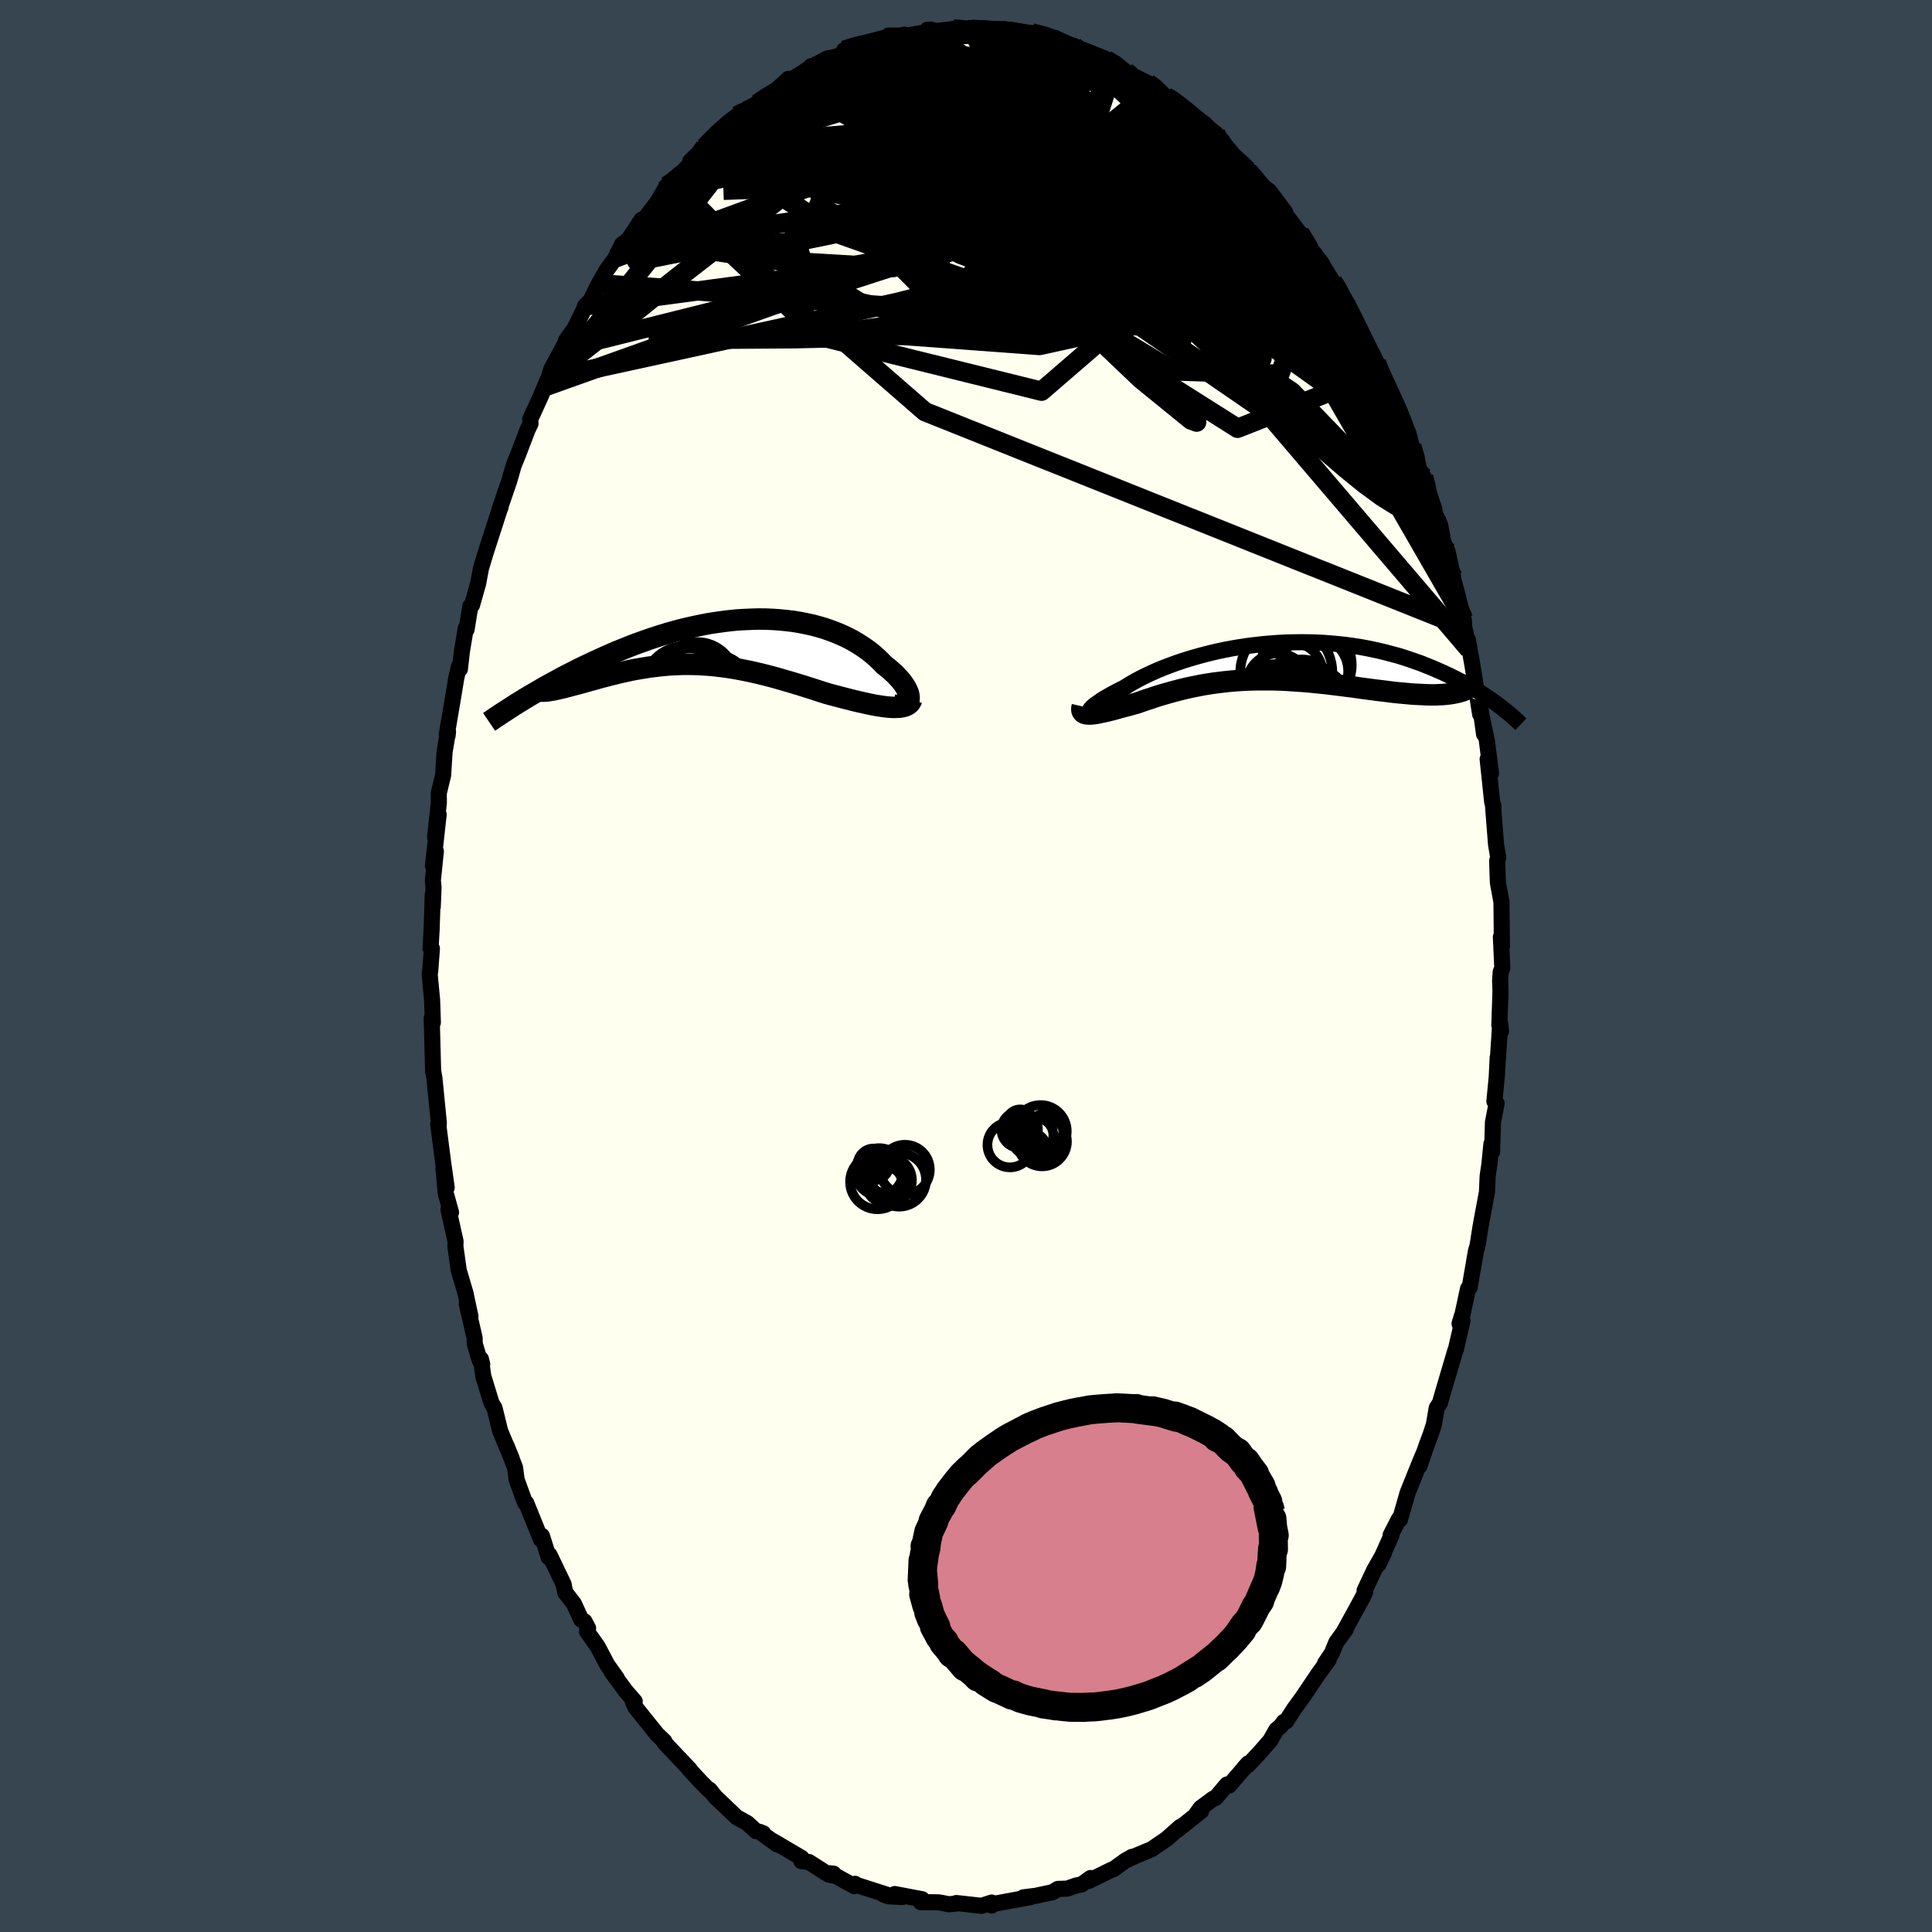 <svg xmlns="http://www.w3.org/2000/svg" width="500" height="500" viewBox="-100 -100 200 200"><defs><clipPath id="c"><path d="M20.17 5.87v-.18l-.03-.19-.05-.2-.08-.21-.11-.23-.13-.23-.15-.23-.18-.25-.2-.24-.23-.25-.24-.26-.27-.25-.28-.25-.31-.26-.32-.25-.34-.35-.36-.35-.38-.34-.41-.34-.44-.32-.46-.31-.48-.3-.5-.29-.53-.27-.54-.25-.57-.24-.58-.22-.61-.21-.61-.18-.64-.17-.65-.14-.66-.13-.67-.11-.69-.08-.69-.07-.71-.05-.71-.03-.72-.01-.72.02-.73.03-.73.04-.73.07-.74.09-.73.1-.73.11-.73.14-.73.15-.72.16-.72.17-.71.19-.71.2-.69.21-.69.22-.68.23-.67.24-.66.24-.65.25-.64.26-.63.25-.61.27-.6.26-.59.27-.58.26-.56.27-.55.26-.53.26-.53.27-.51.26-.51.26-.49.27-.48.26-.47.26-.46.25-.44.26-.43.25-.43.25-.41.24-.4.24-.38.24 2.54-1.07.16-.01.18-.02.19-.03.19-.03.22-.04.22-.05.23-.05.25-.06.26-.06.27-.07.28-.07.29-.08.3-.08.32-.08.32-.09.33-.09.35-.1.36-.1.37-.1.38-.11.4-.11.4-.1.41-.11.42-.1.43-.11.44-.1.45-.1.45-.1.46-.09.47-.08.48-.08.48-.08.5-.06.49-.06.51-.05.51-.05.51-.03.52-.02.53-.02h.53l.54.01.54.02.55.03.56.04.56.05.56.07.57.07.58.09.58.1.58.11.6.12.59.13.6.14.61.15.61.16.62.17.62.18.62.18.63.19.63.19.63.2.63.2.64.21.63.2.5.14.5.13.5.13.49.13.48.12.48.12.46.11.46.1.44.1.44.09.42.08.4.06.39.06.38.04.35.03"/></clipPath><clipPath id="b"><path d="m-19.48 5.06.05-.08.08-.1.1-.11.14-.12.16-.13.19-.14.22-.15.24-.17.26-.17.3-.17.31-.18.34-.19.36-.19.39-.2.4-.2.4-.25.43-.26.47-.26.49-.26.53-.26.55-.26.58-.26.61-.25.63-.24.65-.24.67-.23.7-.22.71-.21.73-.2.74-.19.76-.18.76-.16.78-.15.79-.13.79-.12.8-.1.8-.09.8-.07.8-.06.8-.04.8-.02.79-.01.79.01.78.02.77.04.77.06.75.07.74.08.73.1.72.11.71.13.69.14.67.15.66.16.64.17.63.17.61.19.6.2.57.2.57.2.54.22.53.21.51.22.5.22.48.22.47.22.45.22.44.23.43.22.42.23.4.23.38.23.38.23.36.23.35.23.33.23.33.22.31.22.3.22-4.79-1.13-.29.04-.3.03-.31.03-.33.01-.34.02h-.71l-.37-.01-.38-.02-.4-.02-.4-.02-.42-.03-.42-.04-.44-.04-.45-.04-.46-.05-.47-.06-.48-.06-.49-.06-.51-.06-.51-.07-.53-.07-.53-.07-.54-.08-.55-.07-.55-.07-.56-.07-.57-.07-.57-.07-.58-.06-.58-.06-.59-.06-.58-.05-.59-.04-.6-.04-.59-.04-.59-.03-.6-.02-.59-.01h-1.19l-.59.01-.59.02-.58.03-.59.04-.58.05-.58.06-.57.07-.57.07-.57.09-.56.09-.56.11-.55.11-.55.12-.54.13-.54.14-.53.14-.53.15-.52.15-.51.16-.5.17-.5.16-.49.17-.48.17-.4.11-.39.11-.39.1-.37.1-.37.1-.35.1-.34.09-.33.08-.31.08-.3.06-.29.06-.27.06-.25.04-.23.03-.22.01"/></clipPath><linearGradient id="d" x1="0%" x2="100%" y1="0%" y2="0%"><stop offset="0%" style="stop-color:[object Object];stop-opacity:1"/><stop offset="59.7%" style="stop-color:[object Object];stop-opacity:1"/><stop offset="100%" style="stop-color:[object Object];stop-opacity:1"/></linearGradient><filter id="a"><feTurbulence baseFrequency=".05" numOctaves="3" result="noise" type="noise"/><feDisplacementMap in="SourceGraphic" in2="noise" scale="2"/></filter></defs><rect width="100%" height="100%" x="-100" y="-100" fill="#36454F"/><path fill="ivory" stroke="#000" stroke-linejoin="round" stroke-width="1.667" d="m55.35.61-.06.92.04 1.07-.12 3.52.17.63-.08-.8-.36 5.52.1-2-.08 1.81-.26 2.73.23.21-.38 1.95-.09 3.07-.07-.82-.21 2.11-.18 1.22-.07 1.65-.53 2.82-.14.79-.31 1.96-.16.53-.65 3.77-.17.13-.76 3.53.12-.7-.24.8.31-.33-.69 3-.06.12-1.2 4.06-.39 1.35-.33.52-.3 1.73-.32.98-.46 1.24-.71 2.06.5-1.45-.4.93-1.33 3.31-.79 2.76-.11-.06-.85 1.66.07.06-1.32 2.95.54-1.13-.99 1.74-1 2.12.06.18-.3.61-1.92 3.51.21-.28-.97 1.33-.47 1.14-.7 1.04.38-.38-1.07 1.47-1.63 2.42-.88 1.21-.82 1.28-.24.06-.34.46-.44.36-.63 1.11-1.02 1.17-1.27 1.37-.39.26.4-.43-1.99 2.3-.22-.11-1.18 1.4-.23.06-1.32.98-.54.76.61-.46-2.46 1.96.27-.3-1.37 1.22-1.58 1.08-1.61.67-.9.42.48-.3-.7.4-1.22.88-.16.04-2.4 1.18.2-.31-.93.66-.58.12-.92.32-.96.03-.55.34-1.73.37-1.28.16.34.04.42-.07-2.07.38-2.01.37.02.13.01-.31-1.05.34L-1 97l.07.05-.85.08-.64-.13-.41-.07-1.85-.02.14-.3-2.83-.54.78.31-1.47-.08-.47-.18.5.07-3.52-1.13.06-.05-.08.24-1.87-1.03-.77-.16.5-.1-.78-.07-1.78-1.14-.77-.08.02-.34-2.97-1.75.45.36-1.5-1.08.05-.08-.38-.15-.36-.07-.92-.84-1.09-.6-2.21-2.11-.6-.75-.06.04-.86-.86-1.21-1.32.09.05-1.57-1.65-1.07-1.14.01-.12-.77-.74-.63-.78-1.64-2.05-.23-.56h.2l-.93-1.07-1.45-1.97.52.63-.98-1.37-.99-1.88-1.11-1.57.11-.35-.38-.71-.33-.18-.77-1.67-.89-1.14-.17-.86-1.46-3.04-.08.26-.7-2.22-.1.37-1.53-3.78v.07l-.12-.08-.87-2.4-.16-1.24-.87-2.23.53 1.31-1.2-2.87-.58-2.36-.32-.54-.85-2.78-.25-1.78.14.55-.25-.38-.52-1.72-.02-.64-.81-3.5.38 1.29-.51-2.41-.7-2.36-.35-2.49.02-.52-.73-3.26.26.26-.55-1.98-.23-2.56.33 1.98-.37-2.63-.51-3.95.04.29.03-.4-.46-4.66-.12-.67-.02-.19.01.23-.15-5.57.12.46-.08-2.35-.25-2.64.06-.38.17-2.29-.14-.03.11-1.88.12-3.69v1.29l.08-2-.07-.75.31-3-.3 1.5.59-5.31-.37 2.34.39-3.57-.01-.98.45-1.85.15-2.41.36-2.13-.04.42-.09-.11.62-3.64.36-2.18.28-1.24.1.29.21-1.85.39-2.34.09.1.39-2.41.17-.11.58-2.05.05-.16.3-1.61.47-1.56 1.42-4.4.15-.41-.11.23.95-2.77.03-.08.47-1.64.52-1.29.91-2.39.32-.67-.03-.45 1.06-2.32.79-1.87-.2.78.52-1.76 1.14-2.1.72-1.36-.33.48.87-1.21 1.02-2.06.08-.31.57-.55.86-1.74.82-1.43.91-1.25.68-1.41.41-.29.31-.3 1.31-1.97-.29.68 1.87-2.43.75-1.27.27-.47.46-.31.26-.02 2.35-2.74-.64.51 1.98-1.88-.53.64.05-.22 1.26-1.38 2.07-1.85.65-.45.27-.05-.31.28 1.52-1.03.92-.71.58-.3 1.7-1.57.13.2 1.65-.85.56-.65.38.14 1.29-.94 1.06-.19.58-.37.11-.3 1.28-.5.53-.01.82-.37 2.4-.63-.42-.01 1.23.01.41-.11-.31.2 3.09-.54-.41-.16.34.2 2.54-.3-.2.01.92.02.57.06.35-.05 3.05.07 1.01.33-.62-.39.82.1 1.56.49.46-.2 1.92.41.21.13.73.34.15.17 1.42.53-.08-.25 1.87.98.71.19.78.25 1.36.71.04.07-.01.01.97.68 1.94.96.77.46 1.14.98.38.01.68.72 1.09.66 1.1.99.74.39 1.63 1.98-1.09-1.33.58.34 1.88 2.28 1.23 1.11.2.38.37.21 1.27 1.52-.39-.27 1.01.75 1.64 2.2.07.26 1.84 2.44-.4-.58 1.1 1.63 1.15 1.49.24.45.93 1.49.42.47.7 1.43-.65-1.09 1.17 1.92.59 1.2.67 1.69 1.02 1.84.3.77.29.15.34 1 .45.99 1.77 3.51-.41-.75 1.15 2.5.36 1.39.58 1.62.29 1.13.36.44.16.52.97 2.86-.33-.41.91 2 .34 1.8.44.97.57 2.63-.07-.09.57 2.12.51 2.14.09.24.05.78.51 2.29-.14-1 .46 2.55.81 5.15-.21-2.36.62 4.44-.2-1.61.49 2.29.43 3.38-.35-1.48.47 4.45.13.44-.05-.14.32 4.09.23 1.37-.11.29.01.55.06 1.74.37 2.01.05 4.63L55.37-3l.15 3.23-.17.38-.06.92" filter="url(#a)"/><path fill="#fff" d="m-19.48 5.06.05-.08.08-.1.1-.11.14-.12.16-.13.19-.14.22-.15.24-.17.26-.17.3-.17.31-.18.34-.19.36-.19.39-.2.4-.2.4-.25.43-.26.47-.26.49-.26.53-.26.55-.26.58-.26.61-.25.63-.24.65-.24.67-.23.7-.22.71-.21.73-.2.74-.19.76-.18.76-.16.78-.15.79-.13.79-.12.8-.1.8-.09.8-.07.8-.06.8-.04.8-.02.79-.01.79.01.78.02.77.04.77.06.75.07.74.08.73.1.72.11.71.13.69.14.67.15.66.16.64.17.63.17.61.19.6.2.57.2.57.2.54.22.53.21.51.22.5.22.48.22.47.22.45.22.44.23.43.22.42.23.4.23.38.23.38.23.36.23.35.23.33.23.33.22.31.22.3.22-4.79-1.13-.29.04-.3.03-.31.03-.33.01-.34.02h-.71l-.37-.01-.38-.02-.4-.02-.4-.02-.42-.03-.42-.04-.44-.04-.45-.04-.46-.05-.47-.06-.48-.06-.49-.06-.51-.06-.51-.07-.53-.07-.53-.07-.54-.08-.55-.07-.55-.07-.56-.07-.57-.07-.57-.07-.58-.06-.58-.06-.59-.06-.58-.05-.59-.04-.6-.04-.59-.04-.59-.03-.6-.02-.59-.01h-1.19l-.59.01-.59.02-.58.03-.59.04-.58.05-.58.06-.57.07-.57.07-.57.09-.56.09-.56.11-.55.11-.55.12-.54.13-.54.14-.53.14-.53.15-.52.15-.51.16-.5.17-.5.16-.49.17-.48.17-.4.11-.39.11-.39.1-.37.1-.37.1-.35.1-.34.09-.33.08-.31.08-.3.06-.29.06-.27.06-.25.04-.23.03-.22.01" filter="url(#a)" transform="translate(32.3 -31.56)"/><path fill="#fff" d="M20.17 5.87v-.18l-.03-.19-.05-.2-.08-.21-.11-.23-.13-.23-.15-.23-.18-.25-.2-.24-.23-.25-.24-.26-.27-.25-.28-.25-.31-.26-.32-.25-.34-.35-.36-.35-.38-.34-.41-.34-.44-.32-.46-.31-.48-.3-.5-.29-.53-.27-.54-.25-.57-.24-.58-.22-.61-.21-.61-.18-.64-.17-.65-.14-.66-.13-.67-.11-.69-.08-.69-.07-.71-.05-.71-.03-.72-.01-.72.02-.73.03-.73.04-.73.07-.74.09-.73.1-.73.11-.73.14-.73.15-.72.16-.72.17-.71.19-.71.2-.69.21-.69.22-.68.23-.67.24-.66.24-.65.25-.64.26-.63.25-.61.27-.6.26-.59.27-.58.26-.56.27-.55.26-.53.26-.53.27-.51.26-.51.26-.49.27-.48.26-.47.26-.46.25-.44.26-.43.25-.43.25-.41.24-.4.24-.38.24 2.54-1.07.16-.01.18-.02.19-.03.19-.03.22-.04.22-.05.23-.05.25-.06.26-.06.27-.07.28-.07.29-.08.3-.08.32-.08.32-.09.33-.09.35-.1.36-.1.37-.1.38-.11.4-.11.4-.1.41-.11.42-.1.43-.11.44-.1.45-.1.45-.1.46-.09.47-.08.48-.08.48-.08.5-.06.49-.06.51-.05.51-.05.51-.03.52-.02.53-.02h.53l.54.01.54.02.55.03.56.04.56.05.56.07.57.07.58.09.58.1.58.11.6.12.59.13.6.14.61.15.61.16.62.17.62.18.62.18.63.19.63.19.63.2.63.2.64.21.63.2.5.14.5.13.5.13.49.13.48.12.48.12.46.11.46.1.44.1.44.09.42.08.4.06.39.06.38.04.35.03" filter="url(#a)" transform="translate(-26.06 -33.55)"/><g fill="none" stroke="#000" transform="translate(32.3 -31.56)"><path stroke-linejoin="round" stroke-width="1.667" d="m-18.23 4.82-.27.12-.24.1-.2.08-.17.05-.14.03-.11.01-.08-.01-.04-.03-.01-.05.01-.06.05-.08.08-.1.1-.11.14-.12.16-.13.19-.14.22-.15.24-.17.26-.17.3-.17.31-.18.34-.19.36-.19.39-.2.4-.2.4-.25.43-.26.47-.26.49-.26.53-.26.55-.26.58-.26.61-.25.63-.24.65-.24.67-.23.7-.22.71-.21.73-.2.74-.19.76-.18.76-.16.78-.15.79-.13.79-.12.8-.1.8-.09.8-.07.8-.06.8-.04.8-.02.79-.01.79.01.78.02.77.04.77.06.75.07.74.08.73.1.72.11.71.13.69.14.67.15.66.16.64.17.63.17.61.19.6.2.57.2.57.2.54.22.53.21.51.22.5.22.48.22.47.22.45.22.44.23.43.22.42.23.4.23.38.23.38.23.36.23.35.23.33.23.33.22.31.22.3.22.29.22.28.22.26.21.26.21.24.2.24.21.22.19.22.2.2.19.2.19" filter="url(#a)"/><path stroke-linejoin="round" stroke-width="2.222" d="m-20.26 4.69-.04.17-.01.15.02.13.05.1.08.09.1.06.13.05.15.02.18.02.19-.01.22-.01.23-.03.25-.04.27-.06.29-.06.3-.06.31-.08.33-.08.34-.09.35-.1.37-.1.37-.1.39-.1.39-.11.4-.11.48-.17.49-.17.5-.16.5-.17.51-.16.52-.15.53-.15.53-.14.54-.14.54-.13.55-.12.55-.11.56-.11.56-.09.57-.09.57-.07.57-.07.58-.06.58-.05.59-.04.58-.03.59-.02.59-.01h1.19l.59.01.6.02.59.03.59.04.6.04.59.04.58.05.59.06.58.06.58.06.57.07.57.07.56.07.55.07.55.07.54.08.53.07.53.07.51.07.51.06.49.06.48.06.47.06.46.05.45.04.44.04.42.04.42.03.4.02.4.02.38.02.37.01h.71l.34-.02.33-.01.31-.03.3-.03.29-.04.27-.05.26-.05.25-.06.24-.07.22-.07.21-.09.2-.09.19-.1.17-.1.16-.11" filter="url(#a)"/><circle cx="-.028" cy="2.424" r="3.228" clip-path="url(#b)" filter="url(#a)"/><circle cx="2.462" cy="3.234" r="3.41" clip-path="url(#b)" filter="url(#a)"/><circle cx="3.252" cy="4.839" r="4.268" clip-path="url(#b)" filter="url(#a)"/><circle cx="2.432" cy="4.879" r="3.976" clip-path="url(#b)" filter="url(#a)"/><circle cx=".857" cy="1.129" r="4.764" clip-path="url(#b)" filter="url(#a)"/><circle cx="3.647" cy="1.054" r="3.616" clip-path="url(#b)" filter="url(#a)"/><circle cx="1.432" cy="1.264" r="3.186" clip-path="url(#b)" filter="url(#a)"/><circle cx="2.957" cy=".394" r="4.674" clip-path="url(#b)" filter="url(#a)"/><circle cx="-.353" cy="5.079" r="4.758" clip-path="url(#b)" filter="url(#a)"/><circle cx="1.527" cy="3.859" r="3.95" clip-path="url(#b)" filter="url(#a)"/></g><g fill="none" stroke="#000" transform="translate(-26.06 -33.55)"><path stroke-linejoin="round" stroke-width="2.222" d="m18.55 6.53.31.05.27.02.24-.01.2-.04.18-.06.14-.08.12-.11.08-.13.06-.14.02-.16v-.18l-.03-.19-.05-.2-.08-.21-.11-.23-.13-.23-.15-.23-.18-.25-.2-.24-.23-.25-.24-.26-.27-.25-.28-.25-.31-.26-.32-.25-.34-.35-.36-.35-.38-.34-.41-.34-.44-.32-.46-.31-.48-.3-.5-.29-.53-.27-.54-.25-.57-.24-.58-.22-.61-.21-.61-.18-.64-.17-.65-.14-.66-.13-.67-.11-.69-.08-.69-.07-.71-.05-.71-.03-.72-.01-.72.02-.73.03-.73.04-.73.07-.74.09-.73.1-.73.11-.73.14-.73.15-.72.16-.72.17-.71.19-.71.2-.69.21-.69.22-.68.23-.67.24-.66.24-.65.25-.64.26-.63.25-.61.27-.6.26-.59.27-.58.26-.56.27-.55.26-.53.26-.53.27-.51.26-.51.26-.49.27-.48.26-.47.26-.46.25-.44.26-.43.25-.43.25-.41.24-.4.24-.38.24-.38.23-.36.23-.35.23-.34.22-.33.21-.32.21-.31.21-.3.19-.28.2-.28.19" filter="url(#a)"/><path stroke-linejoin="round" stroke-width="2.222" d="m20.45 5.94-.07.19-.11.17-.14.14-.18.11-.2.09-.24.06-.26.05-.29.02-.31.01-.34-.01-.35-.03-.38-.04-.39-.06-.4-.06-.42-.08-.44-.09-.44-.1-.46-.1-.46-.11-.48-.12-.48-.12-.49-.13-.5-.13-.5-.13-.5-.14-.63-.2-.64-.21-.63-.2-.63-.2-.63-.19-.63-.19-.62-.18-.62-.18-.62-.17-.61-.16-.61-.15-.6-.14-.59-.13-.6-.12-.58-.11-.58-.1-.58-.09-.57-.07-.56-.07-.56-.05-.56-.04-.55-.03-.54-.02-.54-.01h-.53l-.53.02-.52.02-.51.03-.51.05-.51.05-.49.06-.5.06-.48.08-.48.08-.47.08-.46.09-.45.1-.45.1-.44.1-.43.11-.42.1-.41.11-.4.1-.4.11-.38.11-.37.1-.36.1-.35.1-.33.09-.32.09-.32.08-.3.08-.29.08-.28.07-.27.07-.26.06-.25.06-.23.05-.22.05-.22.04-.19.03-.19.03-.18.02-.16.01-.14.01h-.14l-.12-.01-.11-.01-.1-.02-.09-.03-.07-.04-.06-.04-.05-.06-.03-.05" filter="url(#a)"/><circle cx="-3.829" cy="6.052" r="3.578" clip-path="url(#c)" filter="url(#a)"/><circle cx="-.704" cy="6.402" r="3.832" clip-path="url(#c)" filter="url(#a)"/><circle cx="-1.809" cy="4.157" r="3.808" clip-path="url(#c)" filter="url(#a)"/><circle cx="-1.774" cy="4.027" r="4.012" clip-path="url(#c)" filter="url(#a)"/><circle cx="-2.214" cy="8.597" r="3.21" clip-path="url(#c)" filter="url(#a)"/><circle cx="-3.769" cy="8.602" r="3.502" clip-path="url(#c)" filter="url(#a)"/><circle cx=".121" cy="4.912" r="3.574" clip-path="url(#c)" filter="url(#a)"/><circle cx="-2.964" cy="4.847" r="4.434" clip-path="url(#c)" filter="url(#a)"/><circle cx="-2.529" cy="4.252" r="3.576" clip-path="url(#c)" filter="url(#a)"/><circle cx="-2.114" cy="8.207" r="3.614" clip-path="url(#c)" filter="url(#a)"/></g><g fill="none" stroke="url(#d)" stroke-linejoin="round" stroke-width="2"><path d="m-31.24-80.29.5-.37.99-.39 1.47-.52 1.8-.55 2.04-.45 2.24-.33 2.46-.22 2.72-.18 2.95-.16 3.17-.13 3.3-.06h3.41l3.48.06 3.57.06 3.65.03h3.71l3.74.01 3.78.08 3.81.2 3.8.3" filter="url(#a)"/><path d="m-27.04-84.78 1.33-1.34 1.13-1.01.75-.58.49-.3.37-.16.34-.1.29-.04.21.07.07.23-.11.45-.32.7-.56.97-.8 1.23-1.05 1.5-1.31 1.77-1.59 2.04-1.87 2.34-2.16 2.68-2.48 3.08-2.8 3.51-3.05 3.74m82.35 1.39.31.44.44.91.53 1.14.52 1.16.43 1.04.3.86.15.63.01.35-.16.05-.32-.25-.48-.56-.65-.83-.82-1.12-.98-1.39-1.16-1.71-1.36-2.06-1.61-2.5-1.9-3-2.23-3.58-2.5-4.1-2.51-4.29" filter="url(#a)"/><path d="m42.82-61.46.7 1.46.72 1.51.57 1.29.44 1.11.31.91.18.64.06.35-.08.06-.2-.21-.34-.49-.51-.8-.69-1.15-.91-1.56-1.15-2.04-1.4-2.55-1.69-3.14-2-3.81-2.39-4.59m11.7 20.65.37 1.24.07.74-.16.47-.38.31-.6.19-.86.02-1.13-.17-1.41-.4-1.71-.66-2.05-.98-2.38-1.31-2.74-1.67-3.14-2.04-3.52-2.42-3.92-2.79-4.3-3.14-4.67-3.46-5.04-3.78-5.47-4.12-5.95-4.54-6.45-5.04m13.88-9.21-.03-.17.7.1 1.01.2 1.08.24 1.04.28.95.29.87.3.81.3.77.29.72.27.67.26.59.23.45.18.28.13.1.07h-.08l-.24-.05-.39-.11-.56-.18-.76-.29-1.04-.41-1.38-.53-1.8-.62" filter="url(#a)"/><path d="m41.89-63.38.23.52.15.39.09.45v.42l-.18.25-.45-.06-.76-.45-1.12-.89-1.49-1.4-1.88-1.93-2.23-2.47-2.59-2.98-2.97-3.48-3.42-4.02-3.96-4.62-4.6-5.31m-38.29-.3.91-.63 1.1-.66 1.25-.65 1.34-.59 1.38-.54 1.41-.5 1.43-.47 1.43-.44 1.43-.41 1.41-.4 1.38-.37 1.34-.35 1.28-.32 1.2-.3 1.08-.26.93-.21.75-.17.53-.12.23-.1-.09-.1-.3-.08" filter="url(#a)"/><path d="m-1.32-97.01.87.07 1.09.16 1.4.24 1.56.3 1.54.34 1.49.38 1.47.42 1.47.45 1.46.47 1.37.45 1.24.42 1.06.37.9.32.7.24.47.12.13-.05-.32-.25m-44.48 8.73.33-.06 1.26-.33 1.79-.3 2.37-.37 2.93-.45 3.38-.43 3.72-.31 3.98-.14 4.23-.03 4.47-.01 4.68-.08 4.8-.19 4.9-.18 5.23.2m22.02 23.9.33.47.47.98.59 1.25.59 1.29.52 1.18.4 1.02.28.79.14.51-.01.17-.17-.19-.31-.53-.47-.85-.6-1.15-.75-1.47-.93-1.85-1.16-2.32-1.44-2.93-1.77-3.6" filter="url(#a)"/><path d="m.52-96.98 2.21.17 1.34.25 1.13.33 1.24.45 1.42.55 1.54.63 1.57.69 1.54.72 1.5.75 1.46.77 1.43.76 1.38.72 1.29.64 1.16.54 1.01.46.89.42.75.38.47.19" filter="url(#a)"/><path d="m20.72-89.96.52.27.79.59.93.74.93.76.81.69.63.55.47.43.36.35.24.25.04.1-.26-.17-.62-.49-.98-.8-1.29-1.07-1.6-1.36m25.68 38.49.25.94.17.98-.02.74-.2.56-.4.36-.63.1-.89-.19-1.16-.54-1.44-.9-1.75-1.28-2.06-1.67-2.38-2.06L34.14-56l-3.05-2.75-3.36-3.1-3.69-3.48-4.06-3.92-4.45-4.44-4.88-4.94-5.33-5.4-5.82-5.84m-3.09-6.89-.08-.02.35.13.35.24.14.4-.12.57-.35.76-.59.96-.88 1.19-1.27 1.44-1.68 1.69-2.11 1.95-2.52 2.23-2.93 2.5-3.37 2.79-3.85 3.06-4.37 3.39-4.95 3.84-5.55 4.48" filter="url(#a)"/><path d="m-16.6-92.49.66-.4 1.01-.26 1.29-.22 1.46-.16 1.57-.09 1.7-.03 1.84.03 1.98.08 2.07.11 2.12.14 2.12.19 2.11.23 2.08.26 2.04.25 1.97.22 1.89.18 1.8.15 1.68.16 1.55.14 1.34.08m20.76 21.4.94 1.64.75 1.47.65 1.33.55 1.11.44.9.37.75.31.67.24.58.15.47.04.3-.13.05-.31-.26-.52-.61-.74-.99-.95-1.39-1.17-1.75-1.34-2.08-1.53-2.4-1.7-2.73-1.9-3.09-2.17-3.57" filter="url(#a)"/><path d="m40.87-65.22.54 1.2-.12.43-.61.03-1.04-.2-1.47-.39-1.97-.71-2.55-1.11-3.17-1.61-3.83-2.14-4.54-2.73-5.31-3.33-6.13-3.92-6.92-4.49-7.71-5.03" filter="url(#a)"/><path d="m-30.51-81.07 1.02-.52 1.79-.56 2.21-.13 2.64.3 3.12.61 3.68.82 4.23.98 4.73 1.14 5.12 1.36 5.42 1.58 5.71 1.75 6 1.84 6.3 1.9 6.6 2.02 6.92 2.35M8.93-96.04l.55.29.48.28.47.3.42.33.32.37.14.39-.09.41-.34.43-.59.47-.83.52-1.04.57-1.26.62-1.52.66-1.82.68-2.17.72-2.55.77-2.93.82-3.29.86-3.62.84-3.99.78-4.43.8-5.02 1.04m11.56-11.71 1.08-.34 1.08-.26 1.18-.24 1.21-.21 1.18-.14 1.13-.09 1.13-.07 1.14-.06 1.14-.07 1.13-.08 1.08-.07 1.01-.06.92-.05.8-.05.66-.04.51-.04.34-.04.15-.04-.09-.03-.38-.03-.8-.03-1.36-.05m40.86 34.43.42 1.06.56 1.27.52 1.2.37.99.21.78.04.52-.13.23-.32-.1-.52-.44-.7-.75-.9-1.04-1.09-1.34-1.3-1.66-1.55-2.03-1.83-2.44-2.14-2.91-2.44-3.4-2.73-3.9-3.02-4.41-3.37-4.99" filter="url(#a)"/><path d="m6.8-96.58 1.25.32.58.29.29.3.13.35.01.4-.14.45-.32.51-.56.55-.86.6-1.19.66-1.54.73-1.87.82-2.18.91-2.49.99-2.83 1.06-3.25 1.14-3.75 1.24-4.26 1.31-4.69 1.32-5.03 1.22m3.11-7.1.36-.15 1.07-.56 1.37-.7 1.53-.73 1.64-.73 1.72-.68 1.74-.64 1.74-.6 1.71-.56 1.65-.53 1.57-.49 1.47-.44 1.35-.39 1.18-.35.92-.3.59-.26.39-.21" filter="url(#a)"/><path d="m-23.71-88.01.63-.28.82-.16 1.22-.25 1.64-.38 1.99-.46 2.23-.5 2.4-.5 2.51-.45 2.58-.41 2.62-.36 2.62-.33 2.58-.31 2.52-.31 2.44-.3 2.43-.26 2.48-.17 2.48-.11" filter="url(#a)"/><path d="m-23.71-88.01.57-.3.65-.24.93-.36 1.24-.53 1.47-.65 1.62-.71 1.7-.72 1.74-.68 1.74-.65 1.7-.6 1.64-.55 1.55-.52 1.45-.47 1.33-.43 1.21-.38 1.02-.32.77-.28.45-.24.25-.2m15.19 3.01.96.6.78.67 1.01.95 1.33 1.24 1.56 1.49 1.68 1.64 1.71 1.74 1.71 1.78 1.7 1.82 1.67 1.82 1.64 1.8 1.56 1.75 1.48 1.69 1.38 1.62 1.3 1.55 1.2 1.4 1.04 1.1.8.68m7.99 17.42.08.37-.39.32-.9.05-1.47-.35-2.06-.79-2.68-1.26-3.34-1.79-4.04-2.37-4.74-3-5.51-3.65-6.29-4.32-7.1-5.01-7.93-5.7-8.83-6.29" filter="url(#a)"/><path d="m18.81-91.4.73.54.54.53.33.52.16.55-.03.59-.27.6-.57.58-.89.54-1.19.53-1.5.53-1.81.57-2.14.59-2.52.58-2.91.55-3.29.5-3.67.48-4.09.51-4.53.55-5 .58-5.45.48-5.82.2M6.8-96.58l1.33.33.85.3.74.3.76.33.8.33.83.33.82.33.76.3.64.27.48.22.31.16.14.11-.02.05h-.18l-.37-.09-.59-.2-.85-.34-1.15-.47-1.53-.61-1.97-.72m29.37 24.81.38.57.25.47.19.46.2.52.14.53.02.38-.16.12-.39-.21-.63-.56-.89-.9-1.16-1.22-1.45-1.57-1.78-1.97-2.13-2.43-2.53-2.94-3.01-3.53-3.62-4.22m-52.37 6.58.59-.41 1-.81 1.2-.99 1.25-.97 1.28-.91 1.34-.9 1.44-.93 1.55-.98 1.59-.99 1.58-.94 1.51-.88 1.45-.83 1.4-.78 1.35-.76 1.28-.74 1.15-.69.98-.6.76-.49.54-.37.43-.31" filter="url(#a)"/><path d="m-21.58-89.26.98-.54 1.29-.4 1.58-.24 1.79-.03 1.98.15 2.16.31 2.32.45 2.46.58 2.61.69 2.74.8 2.85.9 2.99.98 3.09 1.04 3.18 1.07 3.23 1.12 3.28 1.18 3.29 1.29 3.33 1.4 3.35 1.46 3.33 1.43 3.26 1.35" filter="url(#a)"/><path d="m34.55-75.9.87 1.42.42 1.11-.01.89-.42.74-.81.6-1.18.54-1.52.53-1.85.58-2.19.62-2.56.63-2.96.57-3.39.49-3.82.39-4.28.35-4.74.35-5.22.37-5.7.35-6.22.28-6.71.16-7.25.05-7.86.05M-15.66-93l1.2-.64 1.11-.35 1.12-.22 1.23-.16 1.4-.1 1.55-.05 1.67-.02 1.73.03 1.74.08 1.74.13 1.73.16 1.72.16 1.71.15 1.66.14 1.6.12 1.51.1 1.37.09 1.2.05h1.02l.85-.04.81-.04.88.07M.17-96.93l1.06.01 1.39.08 1.13.07.9.09.85.1.83.12.81.14.71.14.54.13.36.12.15.09-.03.07-.21.05-.42.01-.68-.04-1.06-.09-1.49-.17-1.86-.26-2.1-.34" filter="url(#a)"/><path d="m-27.09-84.56.54-.63 1.11-1.05 1.17-1 1.05-.79.95-.65.92-.6.95-.61.99-.64.98-.65.93-.62.85-.56.73-.47.61-.38.45-.27.29-.16.09-.06-.12.07-.35.19-.58.34-.85.49-1.12.69-1.45.93m31.97-3.28.81.34 1.02.62 1.07.81 1.15.98 1.29 1.14 1.47 1.31 1.61 1.44 1.67 1.53 1.67 1.56 1.62 1.53 1.55 1.48 1.49 1.41 1.41 1.36 1.34 1.32 1.22 1.24 1.06 1.11.89.91.75.73m-66.36-7.64 15.98 16.12L7.82-59.5l5.41-4.67-5.28-8.01-6.67-6.68-3.1-4.18 1.13-2.45 3.83-1.68 4.5-1.29 3.52-.81 1.63-.22-.2.43-1.03 1.34-.7 2.78-1.44 4.53-7.81 5.33-20.71 4.04-20.34 2.71" filter="url(#a)"/><path d="m-38.01-70.62 6.83.46 18.01 1.46L.71-67.63l5.38-.72.15-2.11-1.04-2.12.18-.76 1.76 1.11 2.04 2.21.34 1.79-2.62.14-5.19-1.71-5.96-2.67-4.61-2.34-2.02-1.11.6.43 2.67 1.84 4.51 2.95 6.44 3.33 7.61 2.12 5.61-3.22L.52-96.98" filter="url(#a)"/><path d="m38.44-70.03-13.3 3.84-17.99-4.55-7.73-2.93-2.76-1.55-1.63-1.05-.77-.99.59-1.35 1.58-2.09 1.49-2.76.35-2.86-1.08-2.14-1.82-.78-1.12.87 1.2 2.45 4.61 3.71 7.82 4.42 9.29 4.18 8.04 2.67 4.79.47 2.41-.05 4.95 6.12 13.07 24.14" filter="url(#a)"/><path d="m-15.66-93 .56 1.25 5.62 1.28 5.17 4.41 6.03 8.02 8.14 9.45 8.24 7.85 5.19 4.22.59.22-2.99-2.76-3.83-4-1.94-3.54 1.26-1.95 3.98-.13 4.87 1.2 3.53 1.57.32.97-3.88-.39-7.74-2.01-9.42-3.04-7.15-2.74-.84-1.57 5.73-2.35 5.99-7.56 7.81-6.34" filter="url(#a)"/><path d="M48.17-47.66 22.22-77.6 5.51-87.86l-8.45-1.32.29 2.52 6.63 4.35 8.08 4.57 4.92 2.85-.21-.11-4.56-2.84-6.66-4.04-6.68-3.46-5.03-1.53-1.31 1 5.28 2.62 11.41-.08-4.44-13.54" filter="url(#a)"/><path d="M-18.25-91.64 2.41-79.15 20.6-65.66l1.75.86-10.17-5.75-13.73-5.19-11.01-1.67-5.21 1.64 1.03 3.48 5.72 3.58 7.42 1.97 5.76-1.04 1.7-4.61-3.39-6.87-9.69-3.94-27.06 9.9" filter="url(#a)"/><path d="m-33.57-77.27-.52 4.31 7.63-1.52 8.72-.46 6.43-1.32 4.57-3.23 4.37-4.05 4.26-3.14 2.59-1.21-.34.82-2.75 2.55-3.13 4.03-2.19 4.78-3.6 3.41-11.77-.69-15.58-2.31" filter="url(#a)"/><path d="M52.09-32.78 21.65-68.46l-5.59-4.9 4.55 2.23 1.73.61-5.02-1.28-9.92-1.63-10.82-1.48-8.15-1.65-3.68-2.2.92-2.65 4.84-2.36 7.26-.49 7.1 3.65 8.09 10.37 36.12 24.58" filter="url(#a)"/><path d="m-43.26-60.79 17.24-3.76 18.89-4.15 10.91-2.79 3.84-3.71-1.49-4.95-4.25-4.93-4.51-3.78-3.54-2.1-2.53-.21-1.75 1.66-.46 3.15 2.12 3.65 5.69 2.67 8.56.57 8.87-1.26 6.45-.96 3.12 1.83-2.4 2-25.16-18.86" filter="url(#a)"/><path d="m-8.01-96.32 27.02 25.01.54-5.17-3.54-5.62-5.27-1.93-5.87.69-3.68 1.95.33 1.85 3.81.7 5.56-.4 6.07-.17 5.89 1.5 4.4 3.16-.5 2.37-13.14-3.03-40.65-9.37" filter="url(#a)"/><path d="m-25.78-86.16 21.06-5.1 7.39-1.09 3.82 1.78 1.02 4.38-1.45 5.84-2.46 5.5-1.37 3.73.81 1.51 1.99-.4.77-1.79-2.25-2.76-4.79-3.38-4.48-3.45-.84-2.82 4.01-1.63 6.43-.24 4.62 1.73 5.12 7.31 32.52 23.22" filter="url(#a)"/><path d="m29.51-82.22-24.35-7.6-10.5 1.34-.79 3.62 4.05 3.26 5.2 2.42 4.21 1.61 2.17.91.01.29-1.39-.41-1.73-1.21-1.38-1.98-1.15-2.35-1.34-2-1.41-.71-.81 1.49-.5 4.17-4.15 5.93-15.71 5.08-23.4 8.35" filter="url(#a)"/><path d="m-12.62-94.8 9.49 8.11 9.99 3.61 2.15-1.2-1.51-1.21-1 .53 1.61 1.75 4.21 2.26 5.57 2.79 5.64 3.59 4.69 3.95 2.83 2.7.32-.33-1.92-3.61-2.08-4.3.99-.38 6.06 7.38 9.42 15.33 7.6 17.74" filter="url(#a)"/><path d="M35.65-74.27 13.54-85.06l3.66.96 7.08 3.51 3.67 1.85-.12-.22-2.39-1.24-3.06-1.17-2.74-.62-2.31-.16-2.36.09-2.94.29-3.27.53-2.24.47.04-.25.01-2.02-7.47-5.34-12.41-5.75" filter="url(#a)"/><path d="M39.61-68.11 25.19-82.42l-4.07-3.32-6.08-.87-8.48.16-8.01 1.01L-6.29-84l-.28 1.2 3.97.31 6.31-.87 6.08-1.87 3.77-2.45.81-2.52-1.58-2.19-2.88-1.48-3.46-.37-3.84 1.43-3.04 4.54 4.75 9.64 37.87 16.02" filter="url(#a)"/><path d="m-27.04-84.78-7.57 11.03 2.47-.45 8.41-2 12.19-1.84 12.79-1.6 10.45-1.09 6.46-.61 2.27-.65-.78-1.1-1.94-1.33-1.38-.85-.16.03.56.56.67.4.21.21-4.81-.41L-15.66-93" filter="url(#a)"/><path d="m42.82-61.46-14.71 5.8L9.05-67.72l-6.87-9.5 3.13-1.34 8.44 4.83 8.95 6.34 5.99 4.05 1.96.46-.84-2.11-1.66-2.79-1.49-2.23-2.07-1.76-4.44-2.24-7.85-3.33-9.9-3.91-8.25-3.35-2.83-2.37 2.32-2.08-1.24-1.02-20.3 6.24" filter="url(#a)"/><path d="m6.8-96.58 11.33 15.56-.02 13.06-3.74 3.55-4.55-3.54-5.42-6.58-5.64-6.27-4.69-4.26-2.87-2.01-.85-.33.82.68 1.8 1.27 2.2 1.73 2.36 2.31 2.45 2.89 2.03 2.83.62 1.16-1.37-2.45-2.41-6.27-2.47-6.53-6.09-.56-21.53 10.05" filter="url(#a)"/><path d="M51.53-35.85 38.07-63.06l-10.98-6.45-13.25.43-11.03.87-6.33-.95-2.87-2.91-1.48-4.02-1.2-4.06-1.12-3.24-.72-1.92.45-.36 2.69 1.26 5.8 2.79 8.83 3.91 10.26 4.19 9.04 3.43 5.68 2.4 2.04 2.57-1.39 3.86-11.06-.34-44.49-26.86" filter="url(#a)"/><path d="M30.39-80.97 5.27-87.52l.08 3.08 8.86 5.14 7.27 3.82 3.09 2.65-.66 2.18-3.55 1.5-5.38.21-5.93-1.34-5.29-2.5-3.91-2.87-2.01-2.22.61-.57 4 1.72 7.47 3.88 9.56 4.77 8.64 3.49 4.14-.1-2.94-5.24-10.35-10.12L3.22-90.86l-19.26-2.28" filter="url(#a)"/><path d="M51.58-35.07-4.25-57.38l-9.31-8.1 10.83-1.55 12.82.61 8.12.16 4.21-.58 2.31-.87.65-1.15-1.93-1.57-4.9-1.91-6.83-2.58-5.96-3.97.1-3.83 12.76 4.42 28.75 27.67" filter="url(#a)"/><path d="m-31.24-80.29 15.29 14.32 23.56 1.74 11.7-2.58 1.89-.7-2.65.81-3.18-.22-2.3-2.39-2.5-3.85-4.67-3.67-7.74-1.94-9.27.52-6.4 1.89 3.14-.42 17.7-6.15 22.5-3.27" filter="url(#a)"/><path d="m44.63-57.71-13.79-12.9L33-66.12l-3.14.72-9.9-4.02-10.93-4.43-6.59-1.84-.35.96 4.84 2.47 7.9 2.87 8.79 2.77 7.46 2.06 4 .13-.25-2.55-2.24-3.55-.5-2.2-6.26-13.47" filter="url(#a)"/><path d="m19.58-90.94-7.91-1.03.47 4.94-.14 3.74-1.79 2.48-1.52 3.3-.41 4.23.08 3.56-.49 1.31-1.38-1.3-1.56-2.89-.61-2.93.95-1.84 2.09-.54 2.02.27.84.54-.54.59-1.16.53-.55-.14.93-1.93 2.38-4.13 1.78-5-4.8-4.36-19.07-3.77" filter="url(#a)"/><path d="m9.81-95.53 4 2.65 5.3 3.62 4.52 4.08 4.43 5.36 3.83 5.8 1.83 4.52-1.44 1.83-4.87-1.2-7.18-3.56-7.57-4.63-6.24-4.33-4.03-3.1-1.75-1.47.43.13 2.73 1.56 5.02 2.81 6.42 3.55 5.97 3.27 4 1.78 1.78-.53-3.51-4.94L.17-96.93" filter="url(#a)"/><path d="M3.57-96.91 20.39-72.1l-6.85-5.49-5.38-5.11-.33-.42 2.08 2.4 1.72 3.19.01 2.81-1.58 1.89-2.17.82-1.7-.14-.85-.74-.4-.83-.69-.43-1.25.29-1.43 1.02L.46-71.5l-.89 1.06-1.15.21-1.21-1.02.17-2.61 2.33-4.82 1.31-7-5.78-5.9-16.82 2.32" filter="url(#a)"/><path d="m21.78-89.23 3.23 4 2.11 4.17 1.3 4.89-2.52 2.75-6.37-.73-7.48-3.34-5.51-3.96-1.98-2.65 1.23-.23 2.9 2.36 2.64 4.1.89 4.21-1.21 2.41-2.18-.55-1.15-3.07 1.24-3.34 3.81-.14 7.51 6.82 14.9 15.2 13.94 10.67" filter="url(#a)"/><path d="m-36.28-73.3 17.52-14 10.93-4.25 8.07 1.7 5.93 4.04 3.79 3.25 1.89 1.17.37-.38-.59-.49-.92.85-.58 2.81.1 4.33.66 4.55.82 3.28.76 1.23 1.17-.55 2.39-1.37 3.45-1.48 2.89-1.64 1.66-1.45 3.24-.99-4.4-15.88" filter="url(#a)"/><path d="M51.44-36.09 36.07-62.78 21.1-79.71l-9.79-6.83-6.01.01-4.79 2.92-4.9 2.5-4.27.3-1.74-1.87 1.93-2.81 4.39-2.28 3.54-.97-.63.33-5.27 1.14-6.45 2.01-5.9 5.22-24.47 19.25" filter="url(#a)"/><path d="m-27.04-84.78 14.07 9.08L3.11-70l8.47 1.13 1.34-1.73-4.71-3.56-7.45-4.17-6.11-3.58-2.66-2.24.24-.48 1.57 1.46 2.65 2.97 5.13 2.9 7.89.19 7.14-4.46L18-88.79l-6.85-6.46" filter="url(#a)"/><path d="M-41.8-63.87 1.97-74.81l16.33-.42 3.58-.43-4.11-3.38-6.83-4.23-5.12-2.95-1.2-1.02 2.31.31 3.55.58 2.21-.03-.78-.85L8-88.47l-5.88-.83-5.81.27L-7-87.27l1.62 3.42L2.8-78.5l14.28 7.9 16.64 11.15 12.64 13.09 3.5 3.47" filter="url(#a)"/></g><g fill="none" stroke="#000"><circle cx="5.304" cy="17.592" r="1.148" filter="url(#a)"/><circle cx="6.18" cy="18.192" r="1.256" filter="url(#a)"/><circle cx="5.608" cy="16.26" r="1.414" filter="url(#a)"/><circle cx="7.72" cy="17.108" r="2.71" filter="url(#a)"/><circle cx="6.948" cy="18.668" r="1.308" filter="url(#a)"/><circle cx="8.28" cy="17.052" r="1.788" filter="url(#a)"/><circle cx="7.876" cy="18.168" r="2.572" filter="url(#a)"/><circle cx="7.268" cy="17.52" r="1.776" filter="url(#a)"/><circle cx="5.56" cy="16.94" r="1.888" filter="url(#a)"/><circle cx="4.548" cy="18.516" r="2.328" filter="url(#a)"/><circle cx="-9.354" cy="20.274" r="1.254" filter="url(#a)"/><circle cx="-9.162" cy="22.342" r="2.84" filter="url(#a)"/><circle cx="-6.318" cy="21.078" r="2.572" filter="url(#a)"/><circle cx="-8.99" cy="21.318" r="2.462" filter="url(#a)"/><circle cx="-6.918" cy="22.13" r="2.782" filter="url(#a)"/><circle cx="-8.486" cy="22.142" r="1.882" filter="url(#a)"/><circle cx="-8.43" cy="22.614" r="1.88" filter="url(#a)"/><circle cx="-9.562" cy="20.534" r="1.642" filter="url(#a)"/><circle cx="-8.01" cy="22.174" r="2.412" filter="url(#a)"/><circle cx="-8.298" cy="21.742" r="1.794" filter="url(#a)"/></g><path fill="#D77F8C" stroke="#000" stroke-linejoin="round" stroke-width="3" d="m31.54 56.54-.11-.42-.16-.09.42 2.11-.02-.92.07.79.02.17.15.76-.1.05.02 1.4-.09-.1-.07.95v.31l-.03.62-.09-.1-.11.78-.19.78-.24.64.1-.29-.74 1.7.05.01-.42.64-.29.59-.29.57-.21.31.12-.14-.1.16-.34.34-.48.69.16-.13-.68.82-.86.92-.55.51-.59.59.68-.67-.51.49-.77.61-.92.74-.77.52.23-.17.45-.3-1.48.93.12-.04-.72.4-1.13.58.28-.14-.37.17-.44.21-1.6.63-.36.12-1.21.36-.3.08.49-.13-1.07.27-.72.15-.92.15.4-.07-.09.02-1.3.17-.61.06h-.15l-1.12.05h.31l-1.48-.01-1.01-.1-.18-.03-.4-.04.12.03-1.42-.22.14.03.06-.03-1.44-.29-1.04-.29.65.19-.83-.27-.57-.27-.15.03-1.35-.64-.23-.07-1.09-.68.45.23-.31-.18-1.25-.83.28.3-.2-.23-.48-.42-.9-.73.26.33-1.2-1.41-.17.03-.15-.27-.73-.87.1-.05-.45-.51-.29-.55-.31-.56.21.39-.04-.33-.75-1.53.27.69-.33-1.19-.1-.31-.03.14-.33-1.19.2.39-.31-1.5.12.1-.13-1.37-.04.91.09-2.03.02.27.13-.95.16-.66-.1-.13.12-.06.03-.32.04-.17.03-.17.17-.77.53-1.11-.1.01.8-1.52-.28.56.23-.58.17-.07.39-.84.23-.31.17-.29.66-.85.43-.54.24-.28.68-.67-.3.35 1.56-1.56.36-.26-.88.78.6-.57.45-.36.95-.68 1.06-.71-.27.17.24-.13.39-.26 1.58-.83.84-.39-.44.17.89-.38-.08.04.4-.16.48-.18 1.48-.49.12-.03.77-.2 1.3-.28-.88.18.16-.03 1.78-.34.88-.08h.01l.94-.07 1.02-.05-.36.01.25-.02 1.94.1.13.04-.02-.06.04.07 1.43.19.62.08-.43-.11 1.17.27.16.06 1.15.35-.17-.14.81.29.76.34-.39-.2.34.13 1.79.89.89.52-.4-.25.7.45-.17-.06.07.13.56.25.86.87.73.52-.08-.11.62.87.24.09.53.77-.27-.2.68.73-.36-.48 1.02 1.73-.62-1.04.91 1.78-.16-.24.57 1.11-.12.06" filter="url(#a)"/></svg>